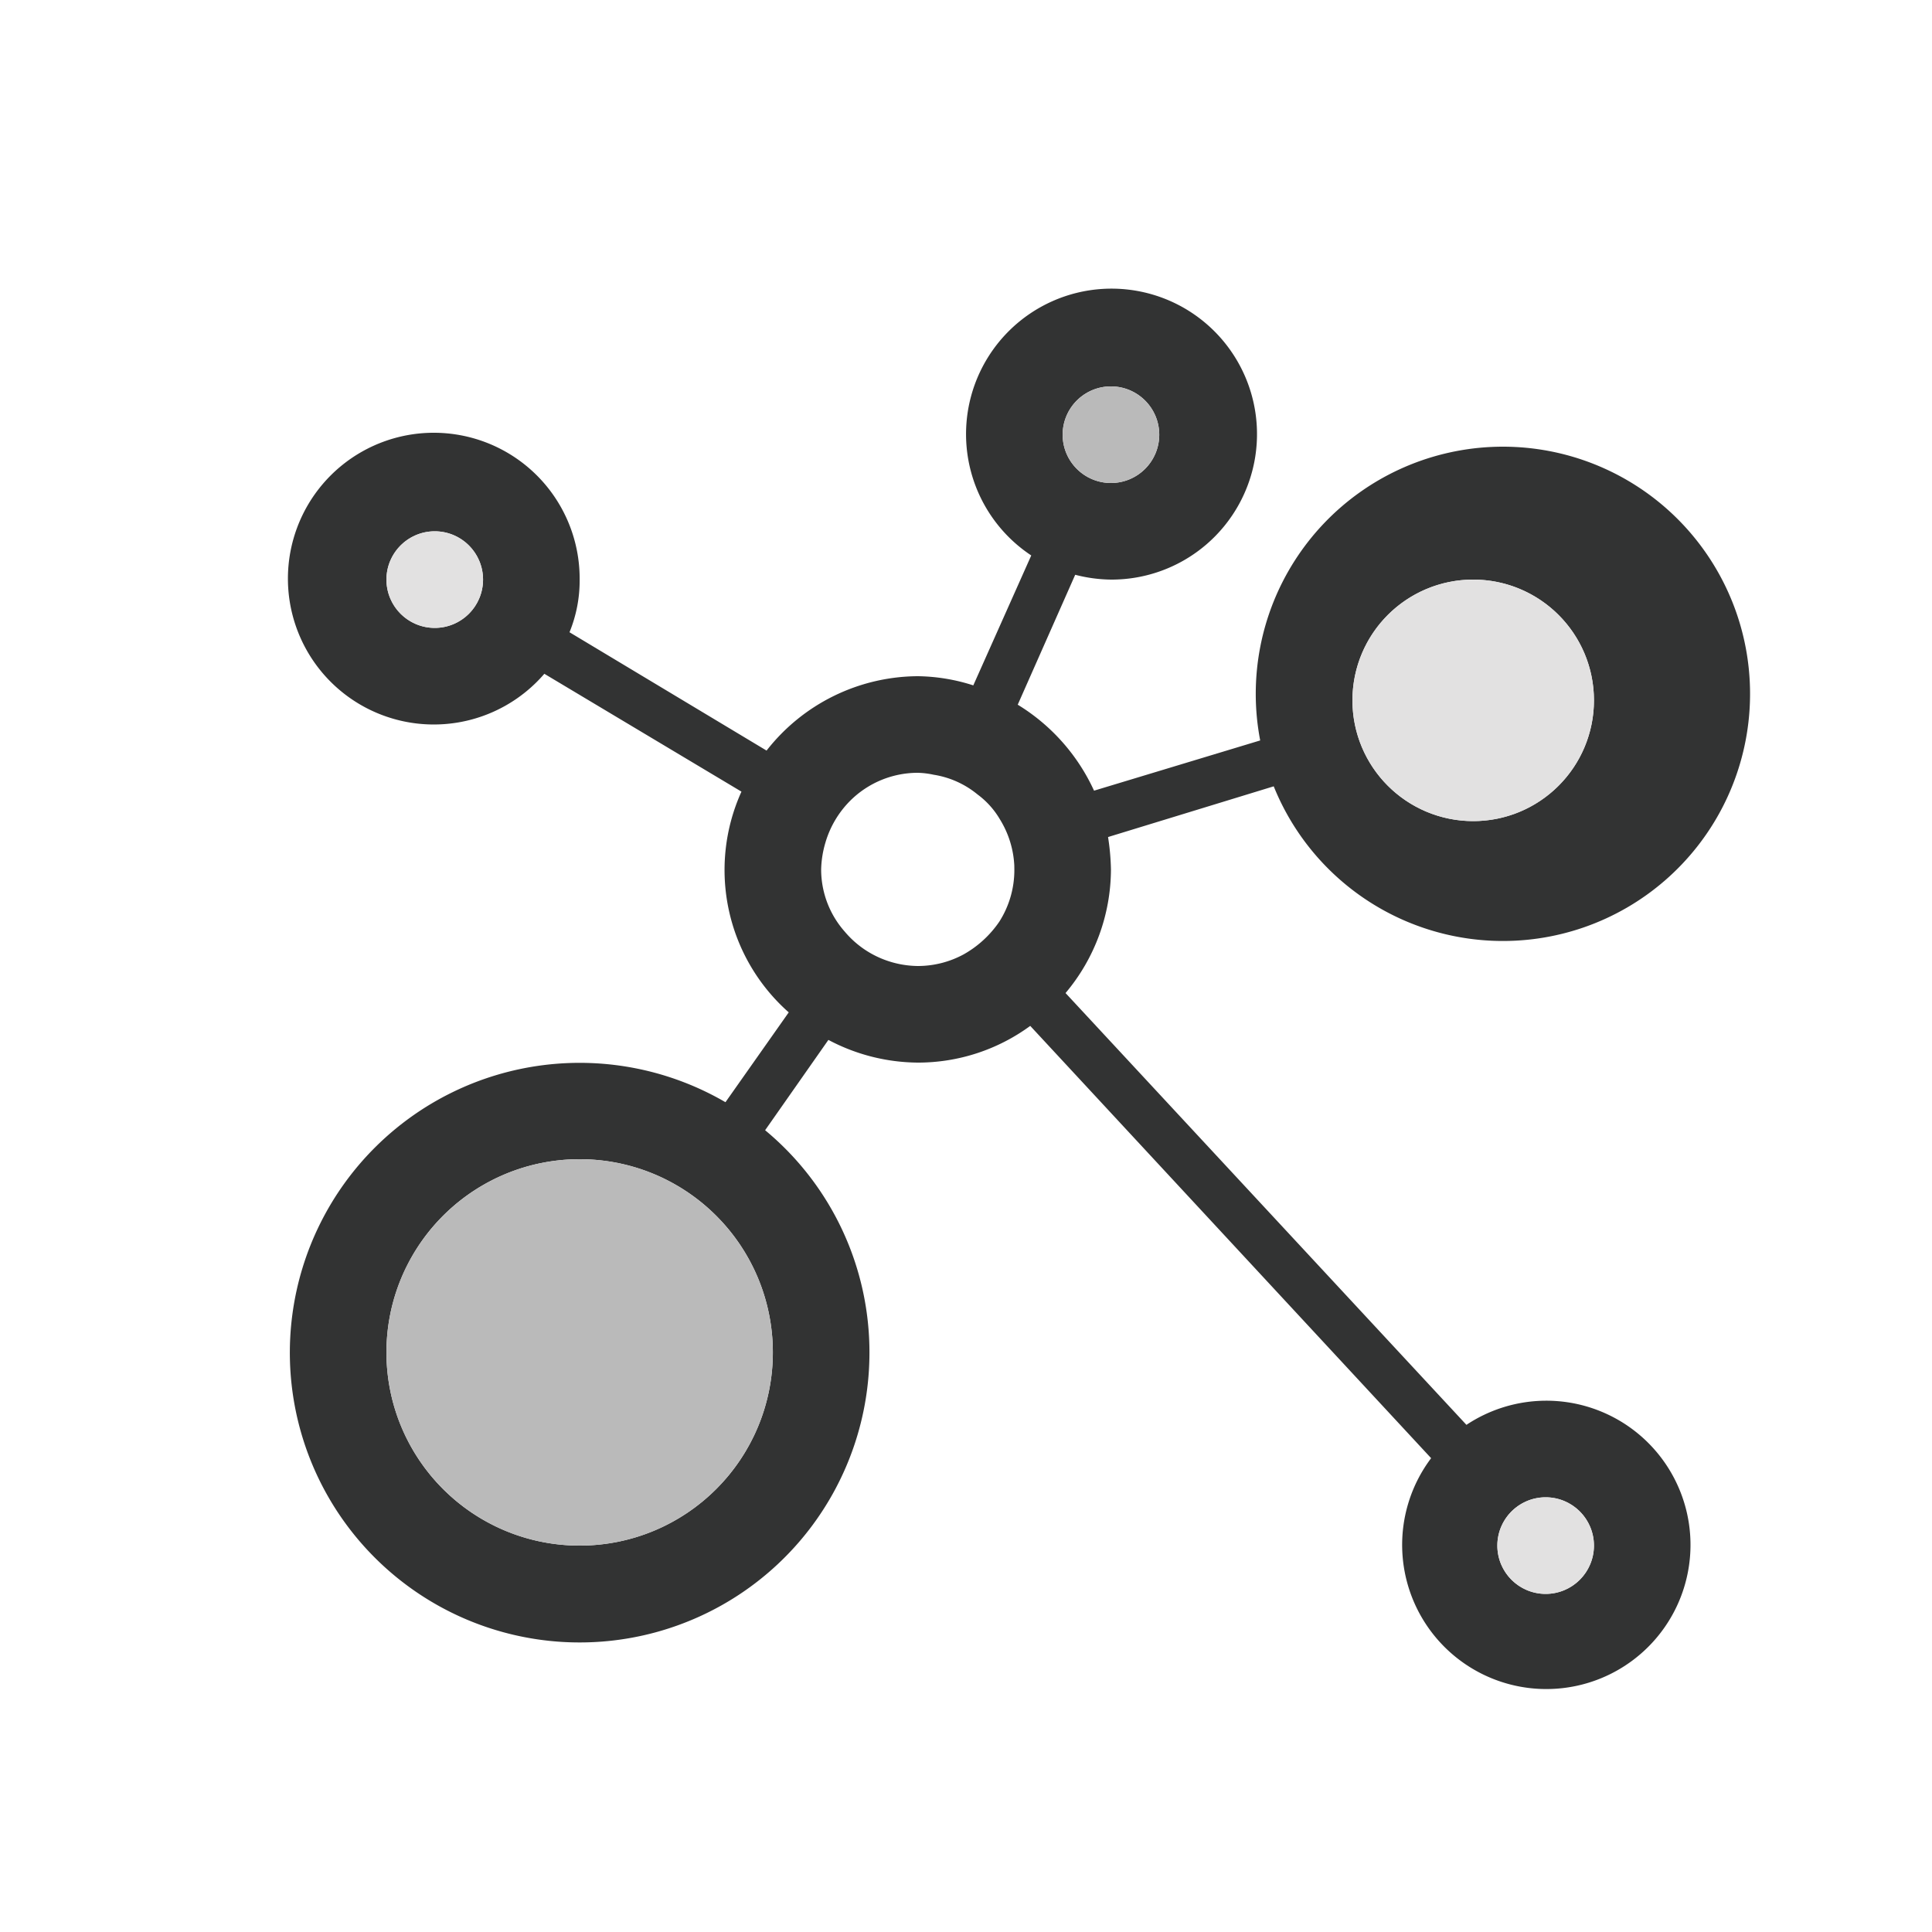 <svg xmlns="http://www.w3.org/2000/svg" width="40" height="40" viewBox="0 0 40 40">
    <defs>
        <style>
            .cls-1{fill:none}.cls-2{fill:#323333}.cls-3{fill:#bababa}.cls-4{fill:#e2e1e1}
        </style>
    </defs>
    <g id="ic_network" transform="translate(-233.922 -310.259)">
        <path id="Rectangle_17696" d="M0 0h40v40H0z" class="cls-1" data-name="Rectangle 17696" transform="translate(233.923 310.259)"/>
        <g id="Group_34170" data-name="Group 34170" transform="translate(2.5 2.5)">
            <path id="Path_34887" d="M263.423 336.759a2.99 2.99 0 0 0-1.64.5l-8.3-8.94a3.992 3.992 0 0 0 .94-2.56 4.907 4.907 0 0 0-.06-.67l3.43-1.05a5.117 5.117 0 1 0-.28-.95l-3.44 1.04a4.071 4.071 0 0 0-1.58-1.78l1.19-2.69a3.069 3.069 0 0 0 .74.1 3.012 3.012 0 1 0-1.65-.5l-1.2 2.69a3.9 3.9 0 0 0-1.15-.19 4 4 0 0 0-3.13 1.54l-4.08-2.45a2.822 2.822 0 0 0 .21-1.09 3.02 3.02 0 1 0-.731 1.95l4.081 2.44a3.934 3.934 0 0 0 .979 4.57l-1.31 1.86a6 6 0 1 0 2.981 5.18 5.97 5.97 0 0 0-2.16-4.6l1.31-1.87a4 4 0 0 0 1.85.47 3.931 3.931 0 0 0 2.329-.76l8.3 8.95a2.985 2.985 0 1 0 2.37-1.19zm-1.5-17a2.5 2.5 0 1 1-2.5 2.5 2.5 2.5 0 0 1 2.5-2.5zm-7.5-4a1 1 0 1 1-1 1 1 1 0 0 1 1-1zm-14 5a1 1 0 1 1 1-1 1 1 0 0 1-1 1zm7 15a4 4 0 1 1-4-4 4 4 0 0 1 4 4zm5-10a1.987 1.987 0 0 1-.31 1.08 2.189 2.189 0 0 1-.741.68 1.991 1.991 0 0 1-.949.24 2.011 2.011 0 0 1-.69-.13 1.987 1.987 0 0 1-.82-.58 1.944 1.944 0 0 1-.49-1.29 2.114 2.114 0 0 1 .09-.56 2.035 2.035 0 0 1 .51-.86 1.982 1.982 0 0 1 1.4-.58 1.73 1.73 0 0 1 .329.04 1.89 1.89 0 0 1 .911.41 1.72 1.72 0 0 1 .459.51 2 2 0 0 1 .3.96zm11 15a1 1 0 1 1 1-1 1 1 0 0 1-1 1z" class="cls-2" data-name="Path 34887"/>
            <g id="Group_34168" data-name="Group 34168">
                <circle id="Ellipse_1301" cx="4" cy="4" r="4" class="cls-3" data-name="Ellipse 1301" transform="translate(239.423 331.759)"/>
                <circle id="Ellipse_1302" cx="1" cy="1" r="1" class="cls-3" data-name="Ellipse 1302" transform="translate(253.423 315.759)"/>
            </g>
            <g id="Group_34169" data-name="Group 34169">
                <circle id="Ellipse_1303" cx="1" cy="1" r="1" class="cls-4" data-name="Ellipse 1303" transform="translate(239.423 318.759)"/>
                <circle id="Ellipse_1304" cx="2.5" cy="2.5" r="2.5" class="cls-4" data-name="Ellipse 1304" transform="translate(259.423 319.759)"/>
                <circle id="Ellipse_1305" cx="1" cy="1" r="1" class="cls-4" data-name="Ellipse 1305" transform="translate(262.423 338.759)"/>
            </g>
        </g>
    </g>
</svg>
